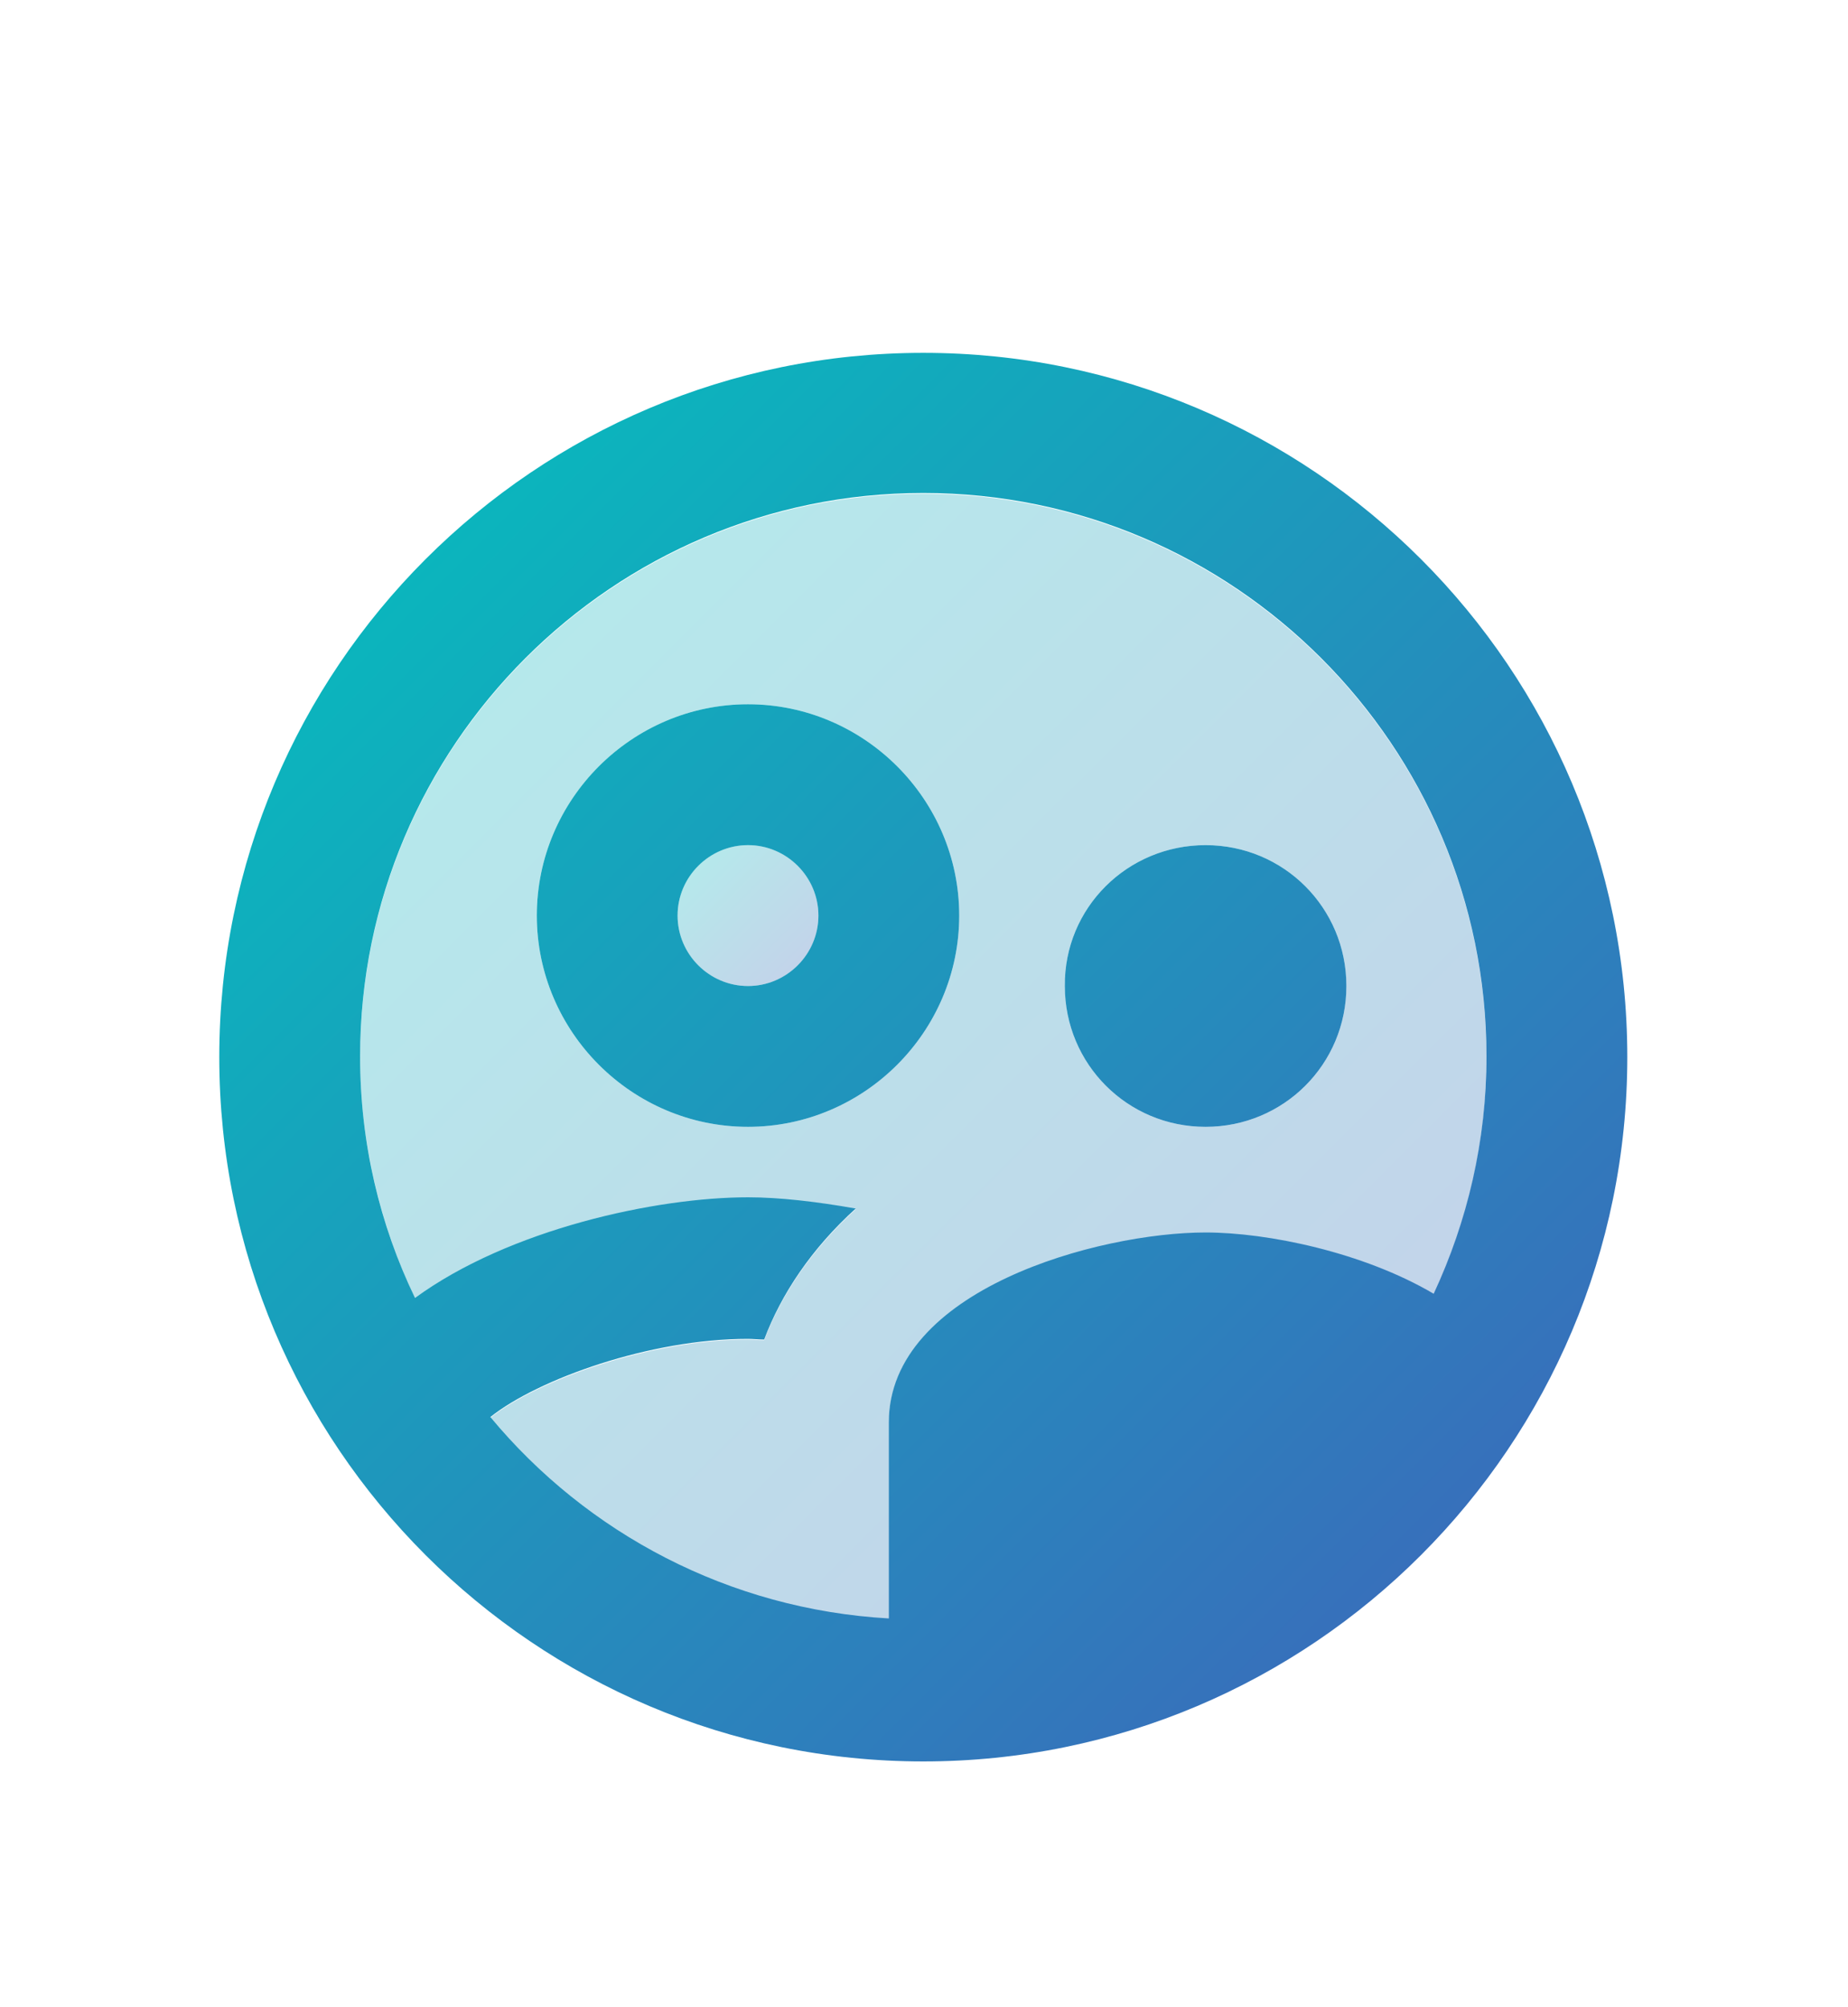 <svg width="35" height="38" viewBox="0 0 35 38" fill="none" xmlns="http://www.w3.org/2000/svg">
<g clip-path="url(#clip0_361_24344)" filter="url(#filter0_d_361_24344)">
<path opacity="0.3" d="M14.167 14.667C14.903 14.667 15.5 14.07 15.5 13.333C15.5 12.597 14.903 12 14.167 12C13.43 12 12.833 12.597 12.833 13.333C12.833 14.07 13.43 14.667 14.167 14.667Z" fill="url(#paint0_linear_361_24344)"/>
<path opacity="0.3" d="M16.833 22.947C16.833 20.44 20.807 19.347 22.833 19.347C24.007 19.347 25.82 19.707 27.153 20.507C27.793 19.147 28.153 17.627 28.153 16.013C28.153 10.133 23.367 5.347 17.487 5.347C11.607 5.347 6.82 10.133 6.82 16.013C6.82 17.653 7.207 19.2 7.86 20.587C9.647 19.28 12.433 18.68 14.167 18.68C14.753 18.68 15.46 18.747 16.207 18.893C15.367 19.653 14.793 20.52 14.473 21.373C14.367 21.373 14.273 21.36 14.167 21.36C12.327 21.36 10.193 22.12 9.287 22.84C11.113 25.04 13.807 26.48 16.833 26.653V22.947ZM22.833 12C24.313 12 25.5 13.187 25.5 14.667C25.5 16.147 24.313 17.333 22.833 17.333C21.353 17.333 20.167 16.147 20.167 14.667C20.153 13.187 21.353 12 22.833 12ZM14.167 17.333C11.967 17.333 10.167 15.533 10.167 13.333C10.167 11.133 11.967 9.333 14.167 9.333C16.367 9.333 18.167 11.133 18.167 13.333C18.167 15.533 16.367 17.333 14.167 17.333Z" fill="url(#paint1_linear_361_24344)"/>
<path d="M18.167 13.333C18.167 11.133 16.367 9.333 14.167 9.333C11.967 9.333 10.167 11.133 10.167 13.333C10.167 15.533 11.967 17.333 14.167 17.333C16.367 17.333 18.167 15.533 18.167 13.333ZM14.167 14.667C13.433 14.667 12.833 14.067 12.833 13.333C12.833 12.6 13.433 12 14.167 12C14.9 12 15.5 12.6 15.5 13.333C15.5 14.067 14.9 14.667 14.167 14.667ZM22.833 17.333C24.313 17.333 25.5 16.147 25.5 14.667C25.5 13.187 24.313 12 22.833 12C21.353 12 20.153 13.187 20.167 14.667C20.167 16.147 21.353 17.333 22.833 17.333ZM17.487 2.68C10.127 2.68 4.153 8.653 4.153 16.013C4.153 23.373 10.127 29.347 17.487 29.347C24.847 29.347 30.82 23.373 30.82 16.013C30.82 8.653 24.847 2.68 17.487 2.68ZM9.287 22.827C10.193 22.107 12.313 21.347 14.167 21.347C14.26 21.347 14.367 21.36 14.473 21.36C14.793 20.507 15.367 19.64 16.207 18.88C15.46 18.747 14.753 18.667 14.167 18.667C12.433 18.667 9.647 19.267 7.86 20.573C7.193 19.187 6.82 17.64 6.82 16C6.82 10.12 11.607 5.333 17.487 5.333C23.367 5.333 28.153 10.12 28.153 16C28.153 17.6 27.793 19.12 27.153 20.493C25.82 19.707 24.007 19.333 22.833 19.333C20.807 19.333 16.833 20.413 16.833 22.933V26.64C13.807 26.467 11.113 25.027 9.287 22.827Z" fill="url(#paint2_linear_361_24344)"/>
</g>
<defs>
<filter id="filter0_d_361_24344" x="-2.5" y="0" width="40" height="40" filterUnits="userSpaceOnUse" color-interpolation-filters="sRGB">
<feFlood flood-opacity="0" result="BackgroundImageFix"/>
<feColorMatrix in="SourceAlpha" type="matrix" values="0 0 0 0 0 0 0 0 0 0 0 0 0 0 0 0 0 0 127 0" result="hardAlpha"/>
<feOffset dy="4"/>
<feGaussianBlur stdDeviation="2"/>
<feComposite in2="hardAlpha" operator="out"/>
<feColorMatrix type="matrix" values="0 0 0 0 0 0 0 0 0 0 0 0 0 0 0 0 0 0 0.25 0"/>
<feBlend mode="normal" in2="BackgroundImageFix" result="effect1_dropShadow_361_24344"/>
<feBlend mode="normal" in="SourceGraphic" in2="effect1_dropShadow_361_24344" result="shape"/>
</filter>
<linearGradient id="paint0_linear_361_24344" x1="12.833" y1="12" x2="15.5" y2="14.667" gradientUnits="userSpaceOnUse">
<stop stop-color="#02C3BD"/>
<stop offset="1" stop-color="#4062BB"/>
</linearGradient>
<linearGradient id="paint1_linear_361_24344" x1="6.82" y1="5.347" x2="28.127" y2="26.68" gradientUnits="userSpaceOnUse">
<stop stop-color="#02C3BD"/>
<stop offset="1" stop-color="#4062BB"/>
</linearGradient>
<linearGradient id="paint2_linear_361_24344" x1="4.153" y1="2.68" x2="30.82" y2="29.347" gradientUnits="userSpaceOnUse">
<stop stop-color="#02C3BD"/>
<stop offset="1" stop-color="#4062BB"/>
</linearGradient>
<clipPath id="clip0_361_24344">
<rect width="32" height="32" fill="white" transform="translate(1.5)"/>
</clipPath>
</defs>
</svg>
